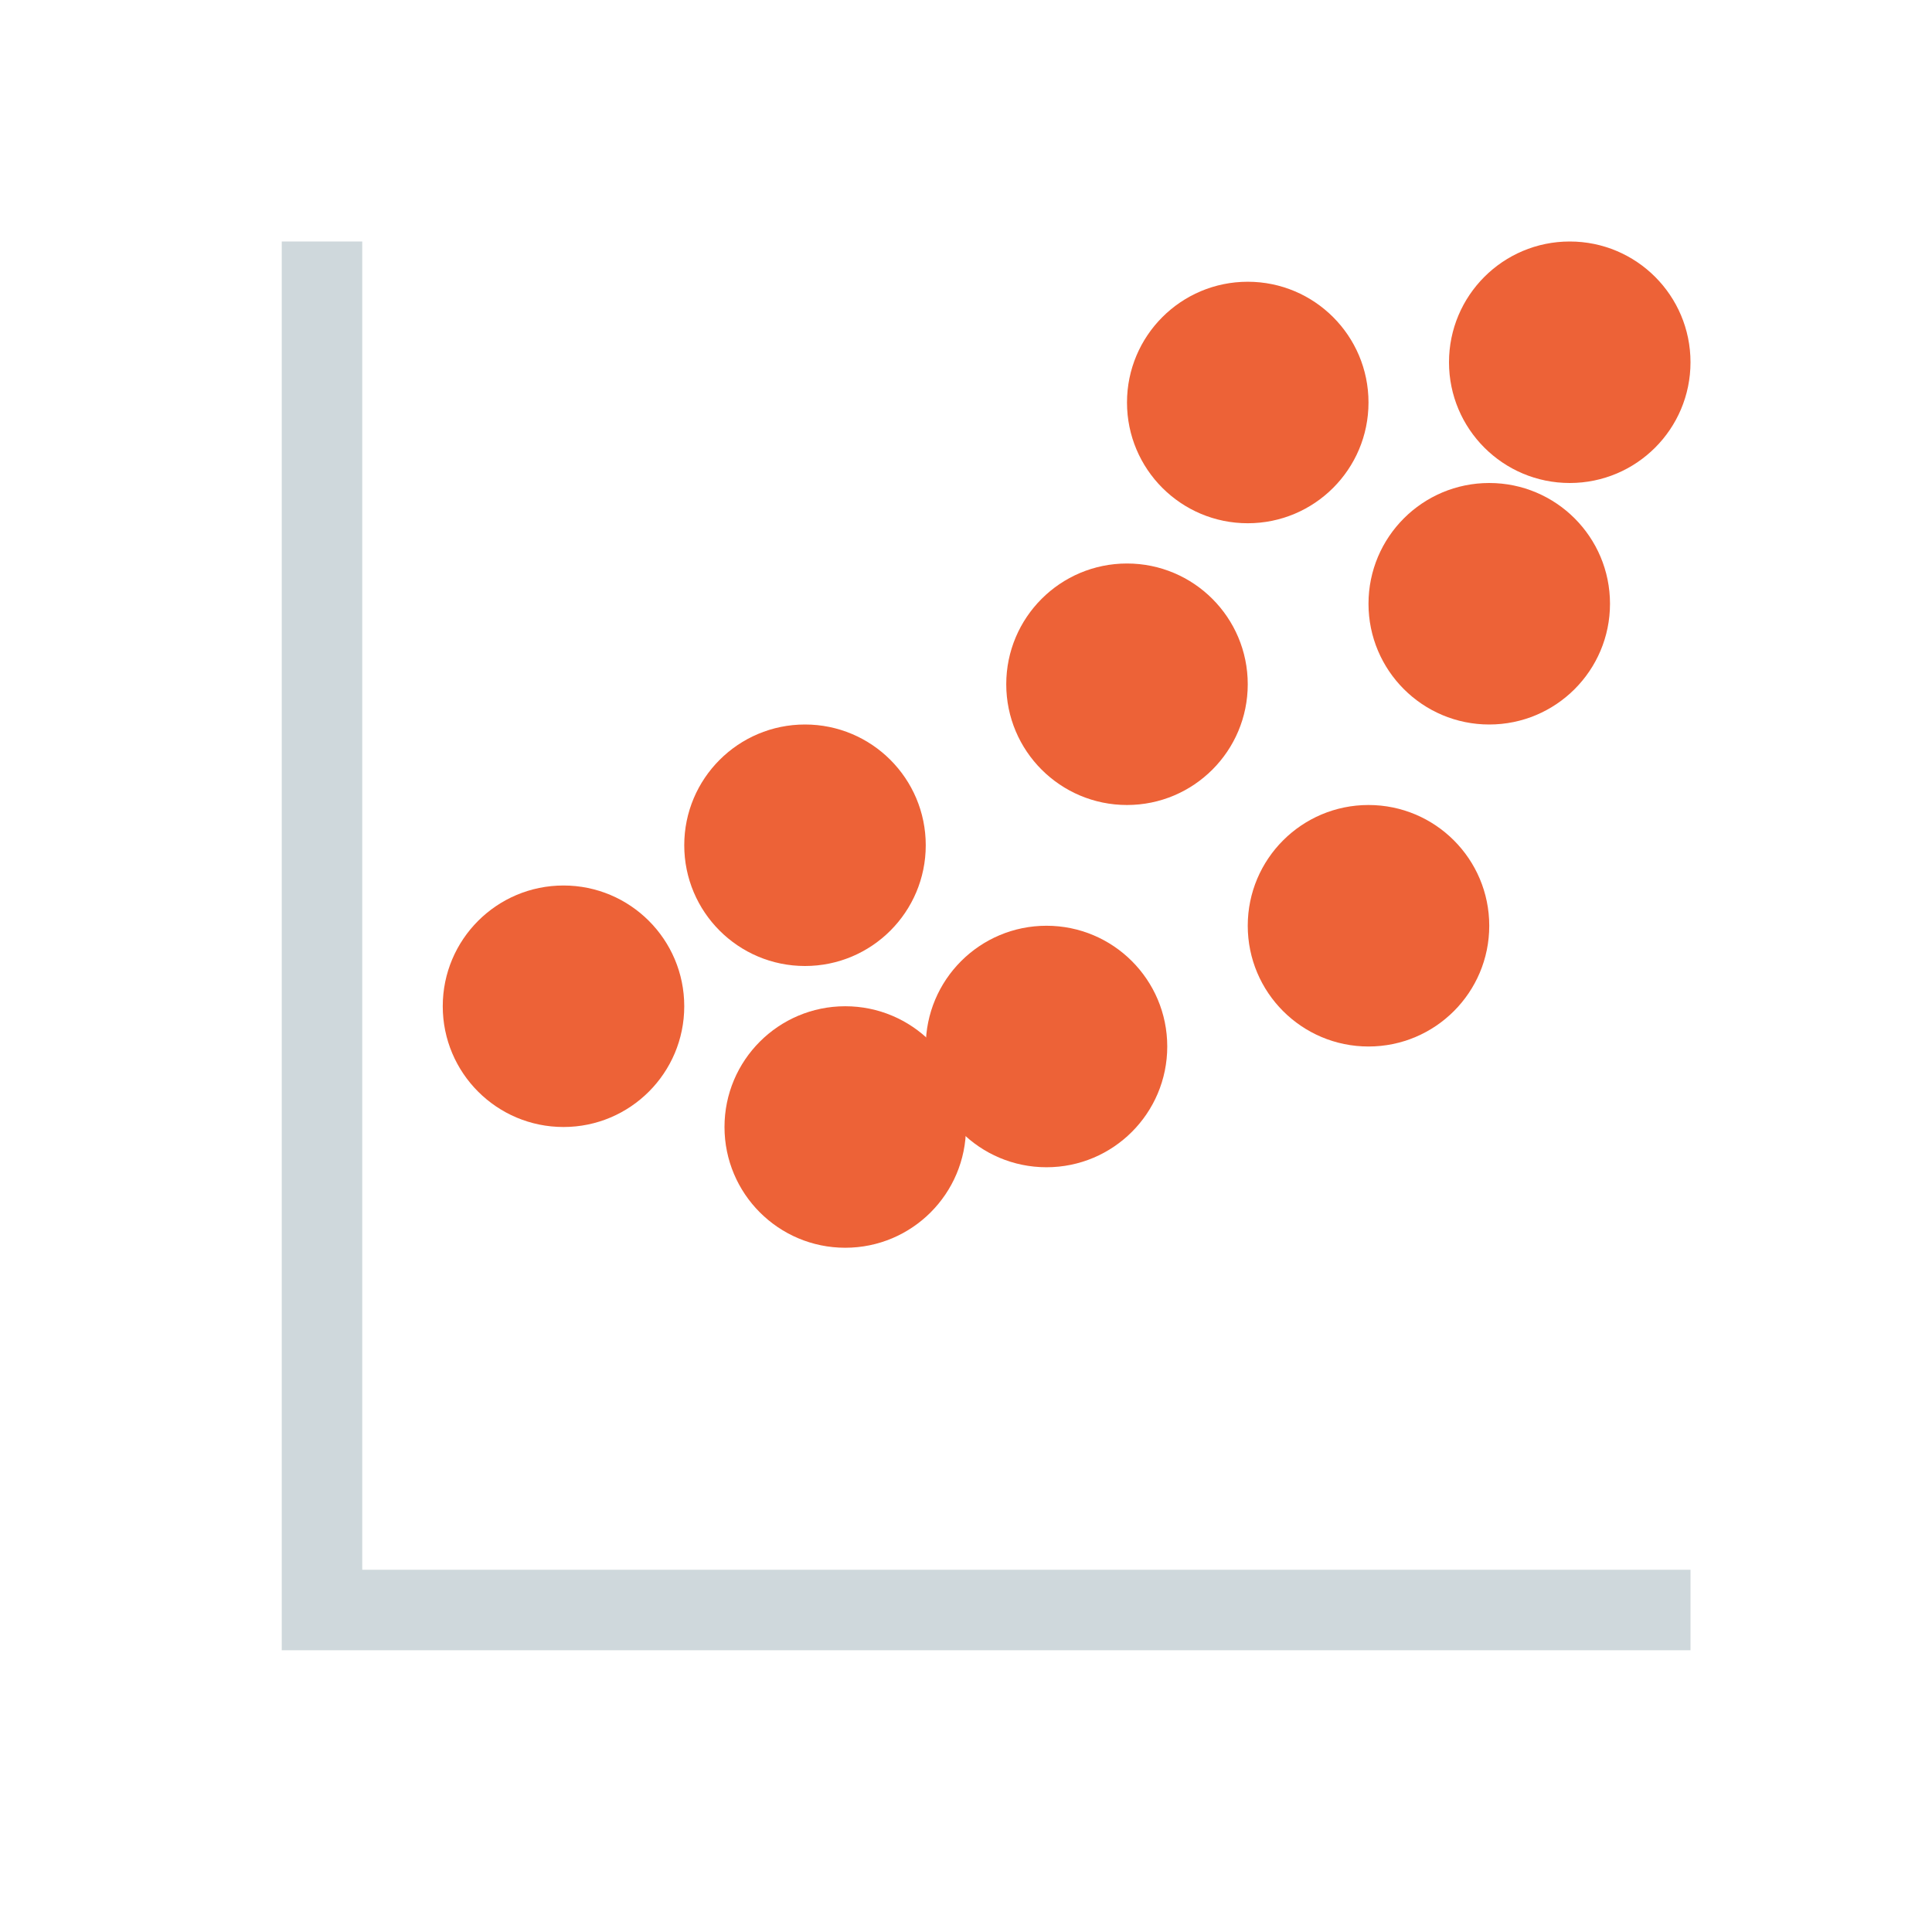 <?xml version="1.0" encoding="UTF-8"?>
<svg version="1" xmlns="http://www.w3.org/2000/svg" viewBox="0 0 48 48" enable-background="new 0 0 48 48" height="128" width="128">
    <polygon fill="#CFD8DC" points="9,39 9,6 7,6 7,41 42,41 42,39"/>
    <g fill="#ED6237">
        <circle cx="39" cy="9" r="3"/>
        <circle cx="31" cy="10" r="3"/>
        <circle cx="37" cy="15" r="3"/>
        <circle cx="34" cy="23" r="3"/>
        <circle cx="28" cy="17" r="3"/>
        <circle cx="26" cy="26" r="3"/>
        <circle cx="20" cy="21" r="3"/>
        <circle cx="21" cy="28" r="3"/>
        <circle cx="14" cy="25" r="3"/>
    </g>
</svg>
